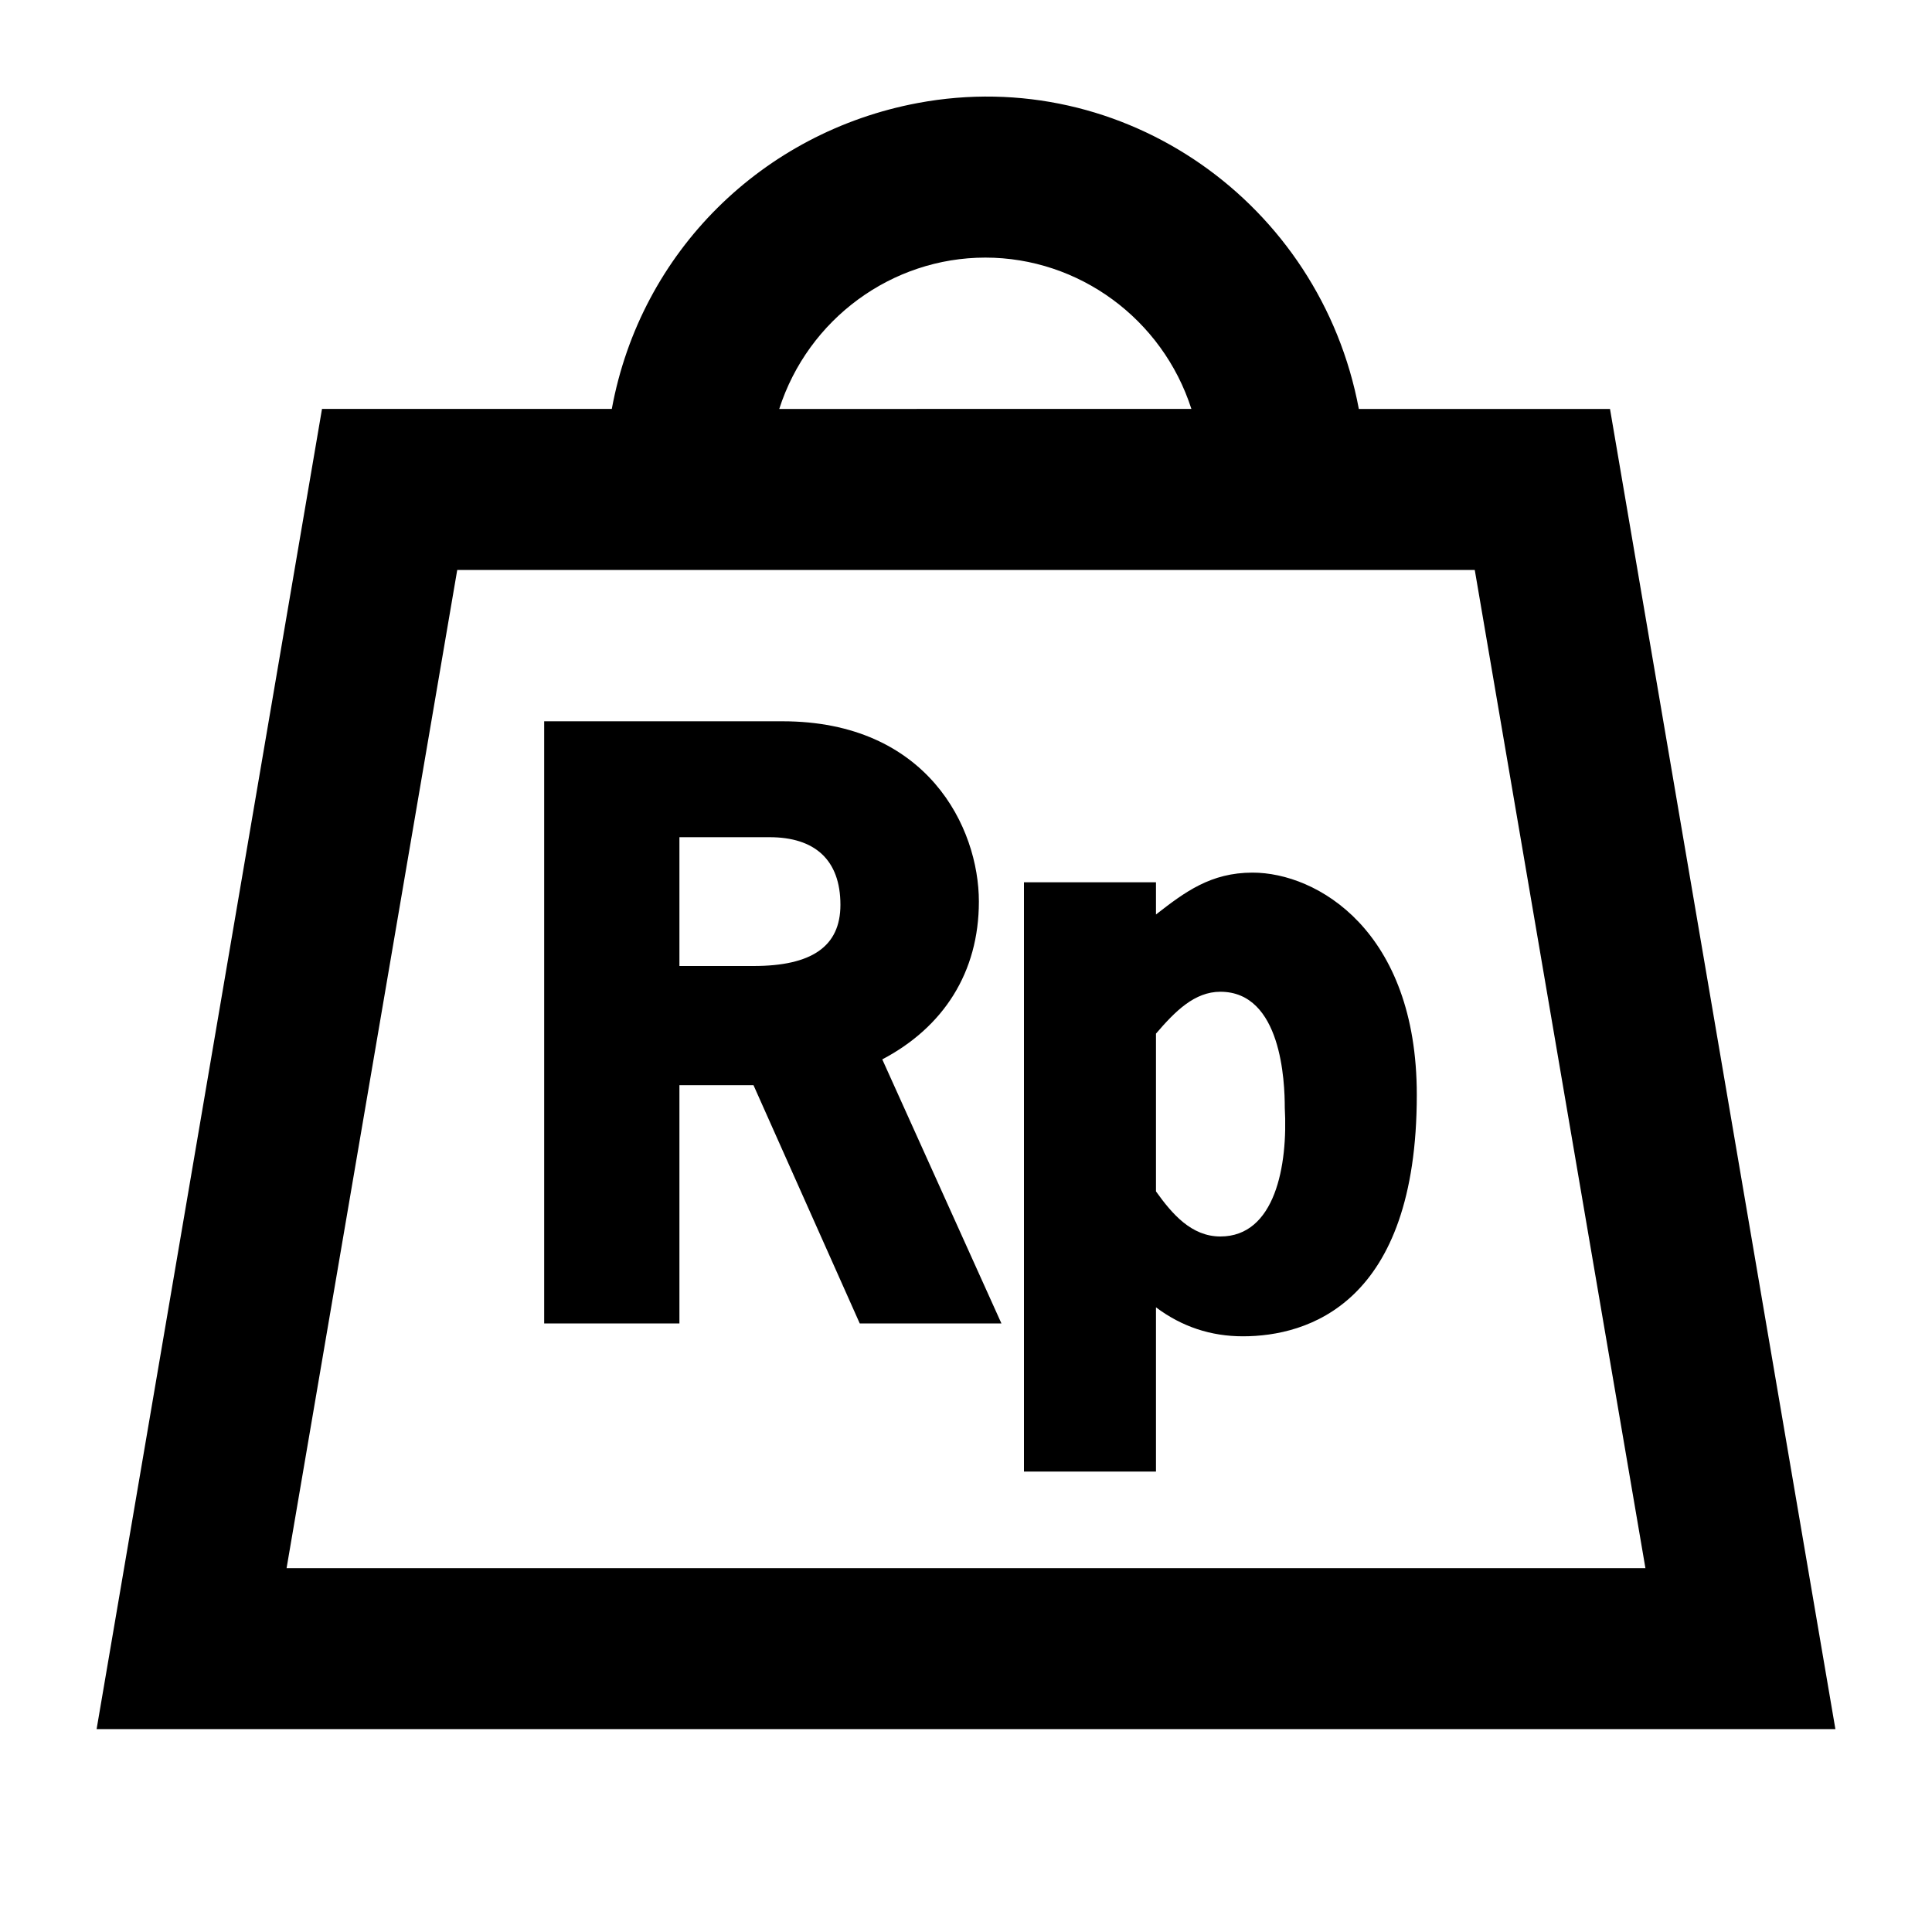 <svg xmlns="http://www.w3.org/2000/svg" viewBox="0 0 60 60"><switch><g><path d="M50 12.7h-7.8C41 6.3 34.9 2 28.5 3.2c-4.8.9-8.6 4.6-9.5 9.5h-9l-7 41h54l-7-41zM30.6 8c2.9 0 5.5 1.9 6.4 4.7H24.2c.9-2.8 3.5-4.7 6.4-4.7zm-16.4 9.7h31.6l5.3 31H8.9l5.3-31z"/><path d="M30.4 28c0-2.3-1.6-5.6-6.1-5.6h-7.4v18.7h4.2v-7.4h2.3l3.3 7.4h4.4l-3.7-8.2c1.9-1 3-2.7 3-4.9zm-7 2h-2.3v-4h2.8c1.4 0 2.2.7 2.2 2.1 0 1.3-.9 1.9-2.7 1.9zM38.9 27.1c-1.3 0-2.1.6-3 1.3v-1h-4.1v18.3h4.1v-5.1c.8.6 1.7.9 2.7.9 2 0 5.4-1 5.4-7.5 0-5.1-3.1-6.9-5.1-6.9zm-1 11.3c-.9 0-1.5-.7-2-1.4v-4.9c.6-.7 1.2-1.3 2-1.3 1.9 0 2 2.8 2 3.6.1 1.8-.3 4-2 4z"/></g></switch></svg>